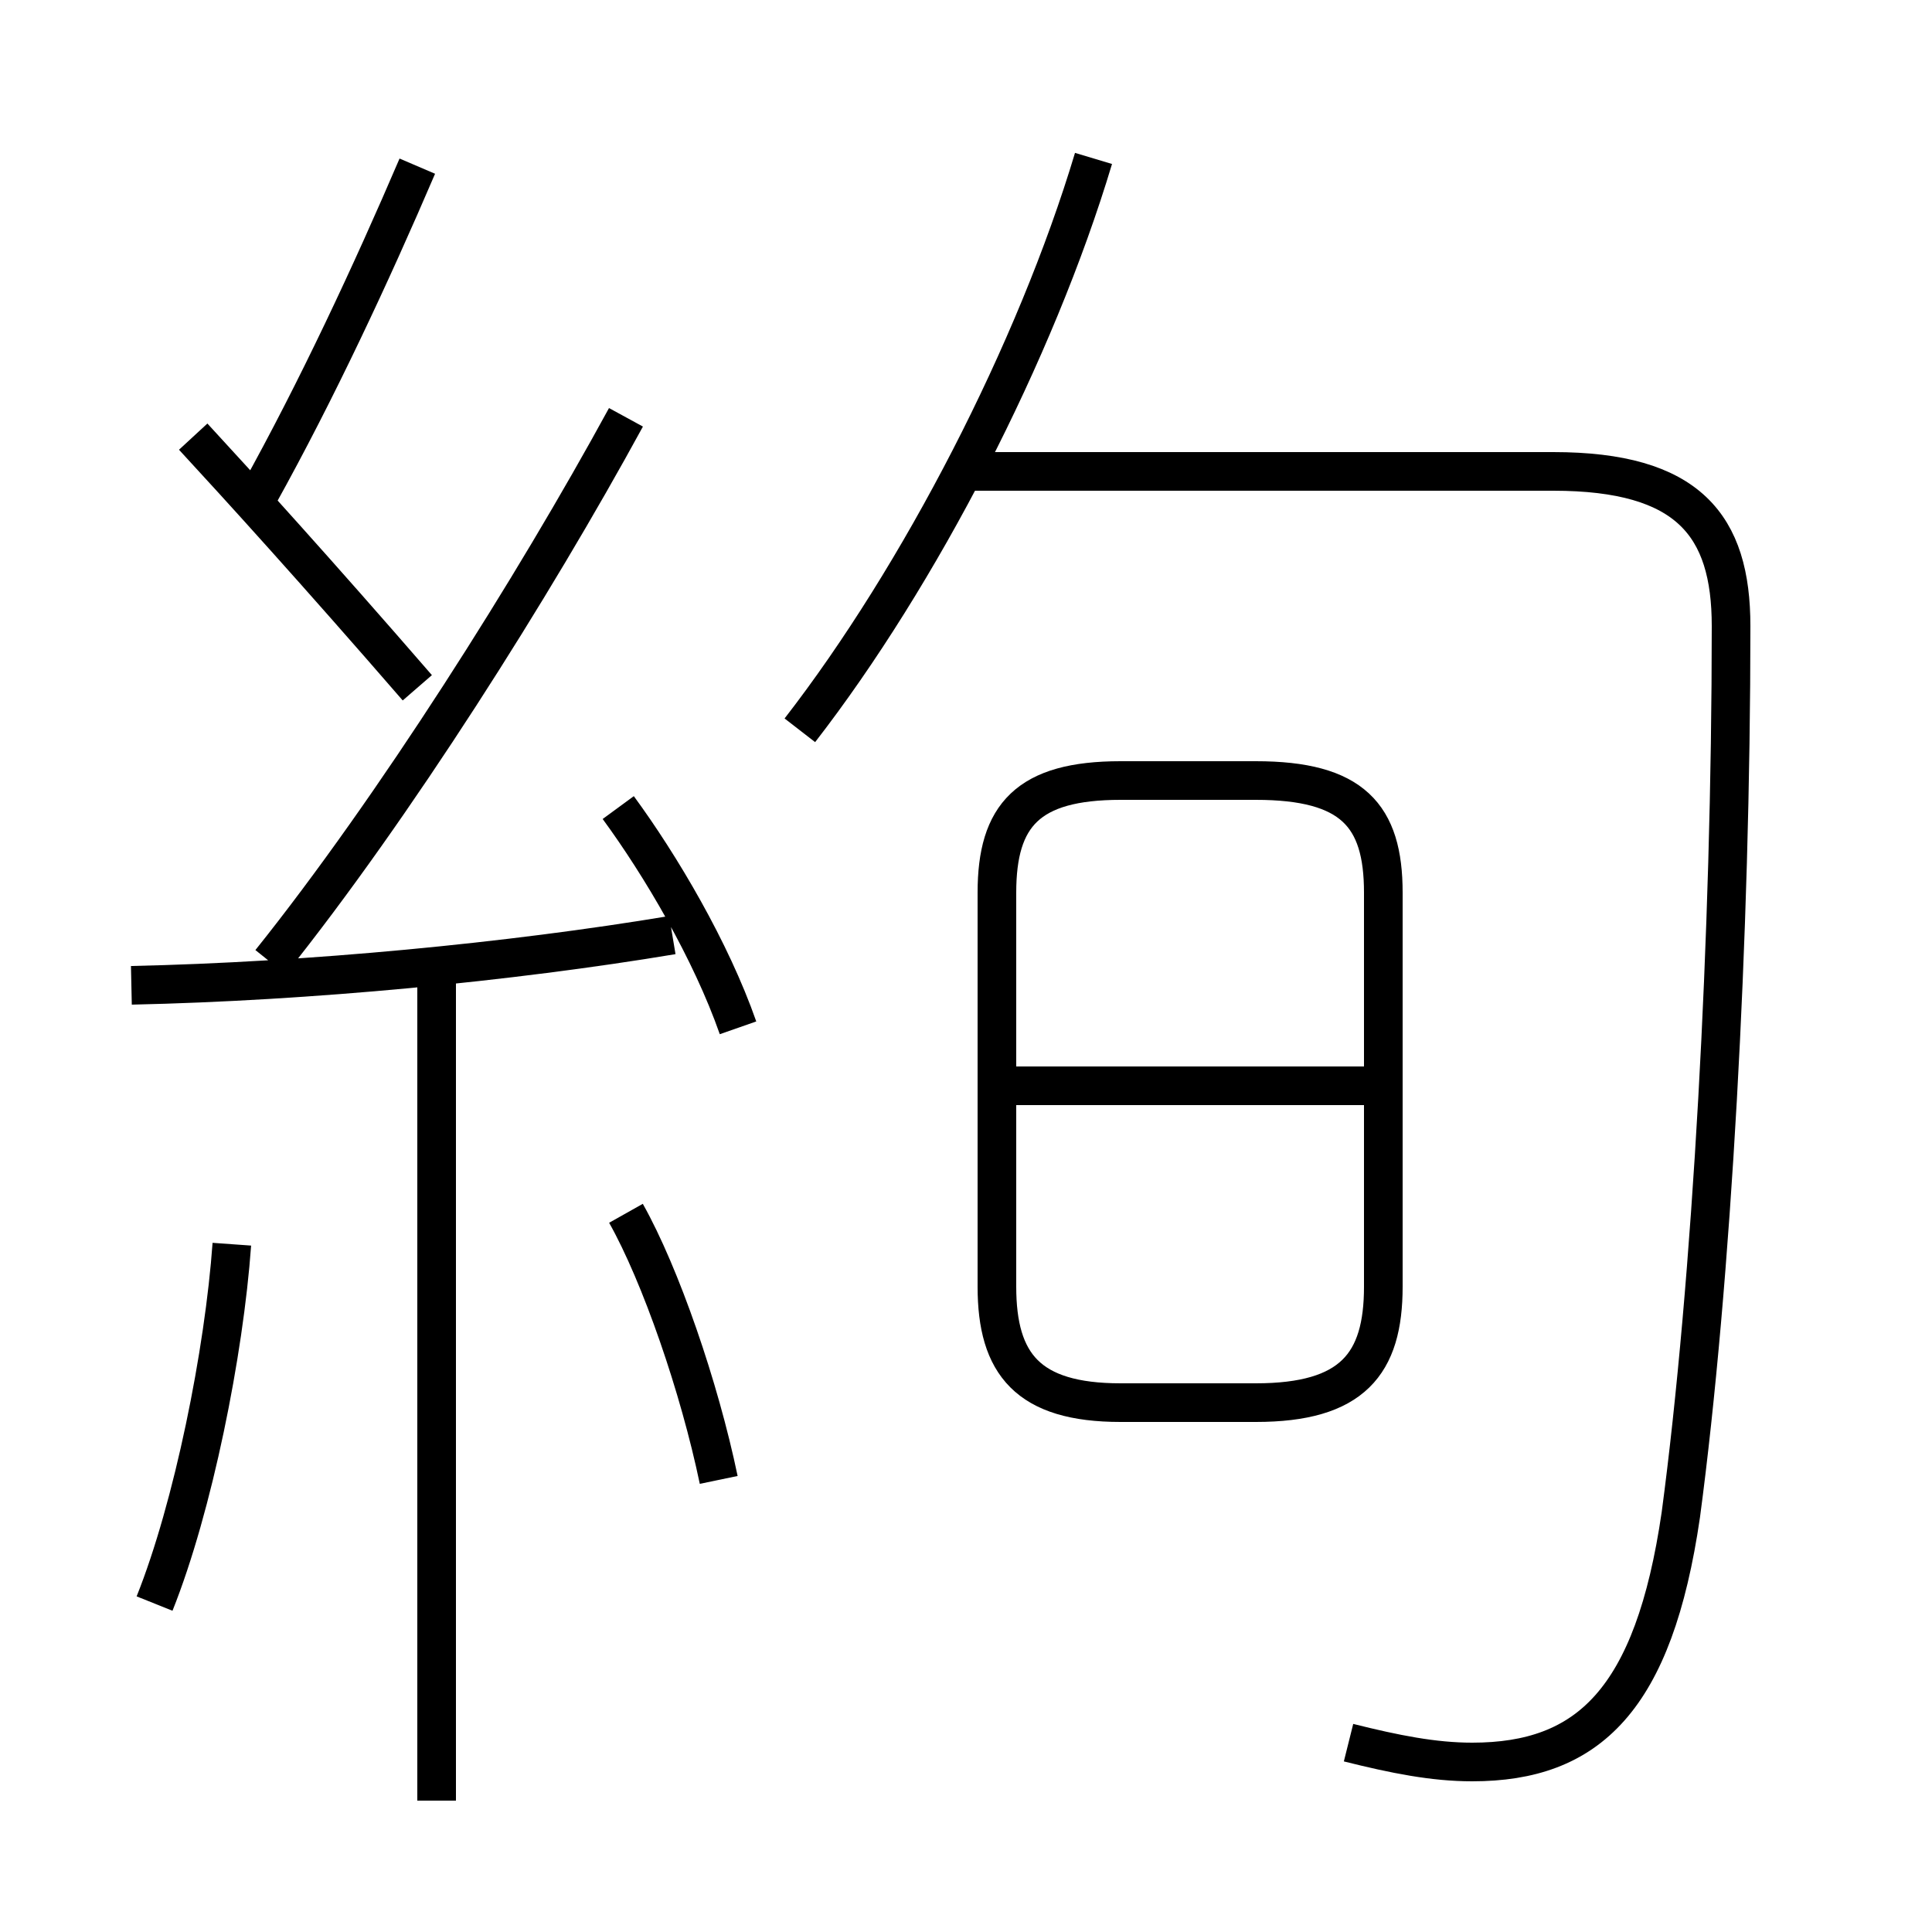 <?xml version='1.0' encoding='utf8'?>
<svg viewBox="0.0 -6.0 50.0 50.0" version="1.1" xmlns="http://www.w3.org/2000/svg">
<rect x="0.0" y="-6.0" width="50.0" height="50.0" fill="#808080" stroke="none"/>
<rect x="-1000" y="-1000" width="2000" height="2000" stroke="white" fill="white"/>
<g style="fill:white;stroke:#000000;  stroke-width:1">
<path d="M 34.9 1.1 C 36.1 1.4 37.1 1.6 38.1 1.6 C 41.1 1.6 42.8 0.0 43.5 -4.8 C 44.3 -10.8 44.8 -19.8 44.8 -27.8 C 44.8 -30.4 43.7 -31.8 40.2 -31.8 L 24.9 -31.8 M 4.0 -2.5 C 5.0 -5.0 5.8 -9.0 6.0 -11.8 M 11.3 2.6 L 11.3 -18.6 M 18.6 -5.7 C 18.1 -8.1 17.1 -11.0 16.2 -12.6 M 3.4 -18.5 C 8.0 -18.6 13.2 -19.1 17.4 -19.8 M 10.8 -26.2 C 8.2 -29.2 6.2 -31.4 5.0 -32.7 M 19.1 -17.4 C 18.4 -19.4 17.1 -21.6 16.0 -23.1 M 7.0 -19.1 C 10.2 -23.1 13.8 -28.8 16.2 -33.2 M 35.8 -15.9 L 26.1 -15.9 M 6.7 -31.2 C 8.2 -33.9 9.6 -36.9 10.8 -39.7 M 29.0 -7.7 L 32.5 -7.7 C 35.0 -7.7 35.8 -8.7 35.8 -10.7 L 35.8 -20.9 C 35.8 -22.9 35.0 -23.8 32.5 -23.8 L 29.0 -23.8 C 26.6 -23.8 25.8 -22.9 25.8 -20.9 L 25.8 -10.7 C 25.8 -8.7 26.6 -7.7 29.0 -7.7 Z M 20.7 -25.1 C 23.8 -29.1 26.8 -34.9 28.3 -39.9" transform="translate(0.0, 38.0)" />
</g>
</svg>